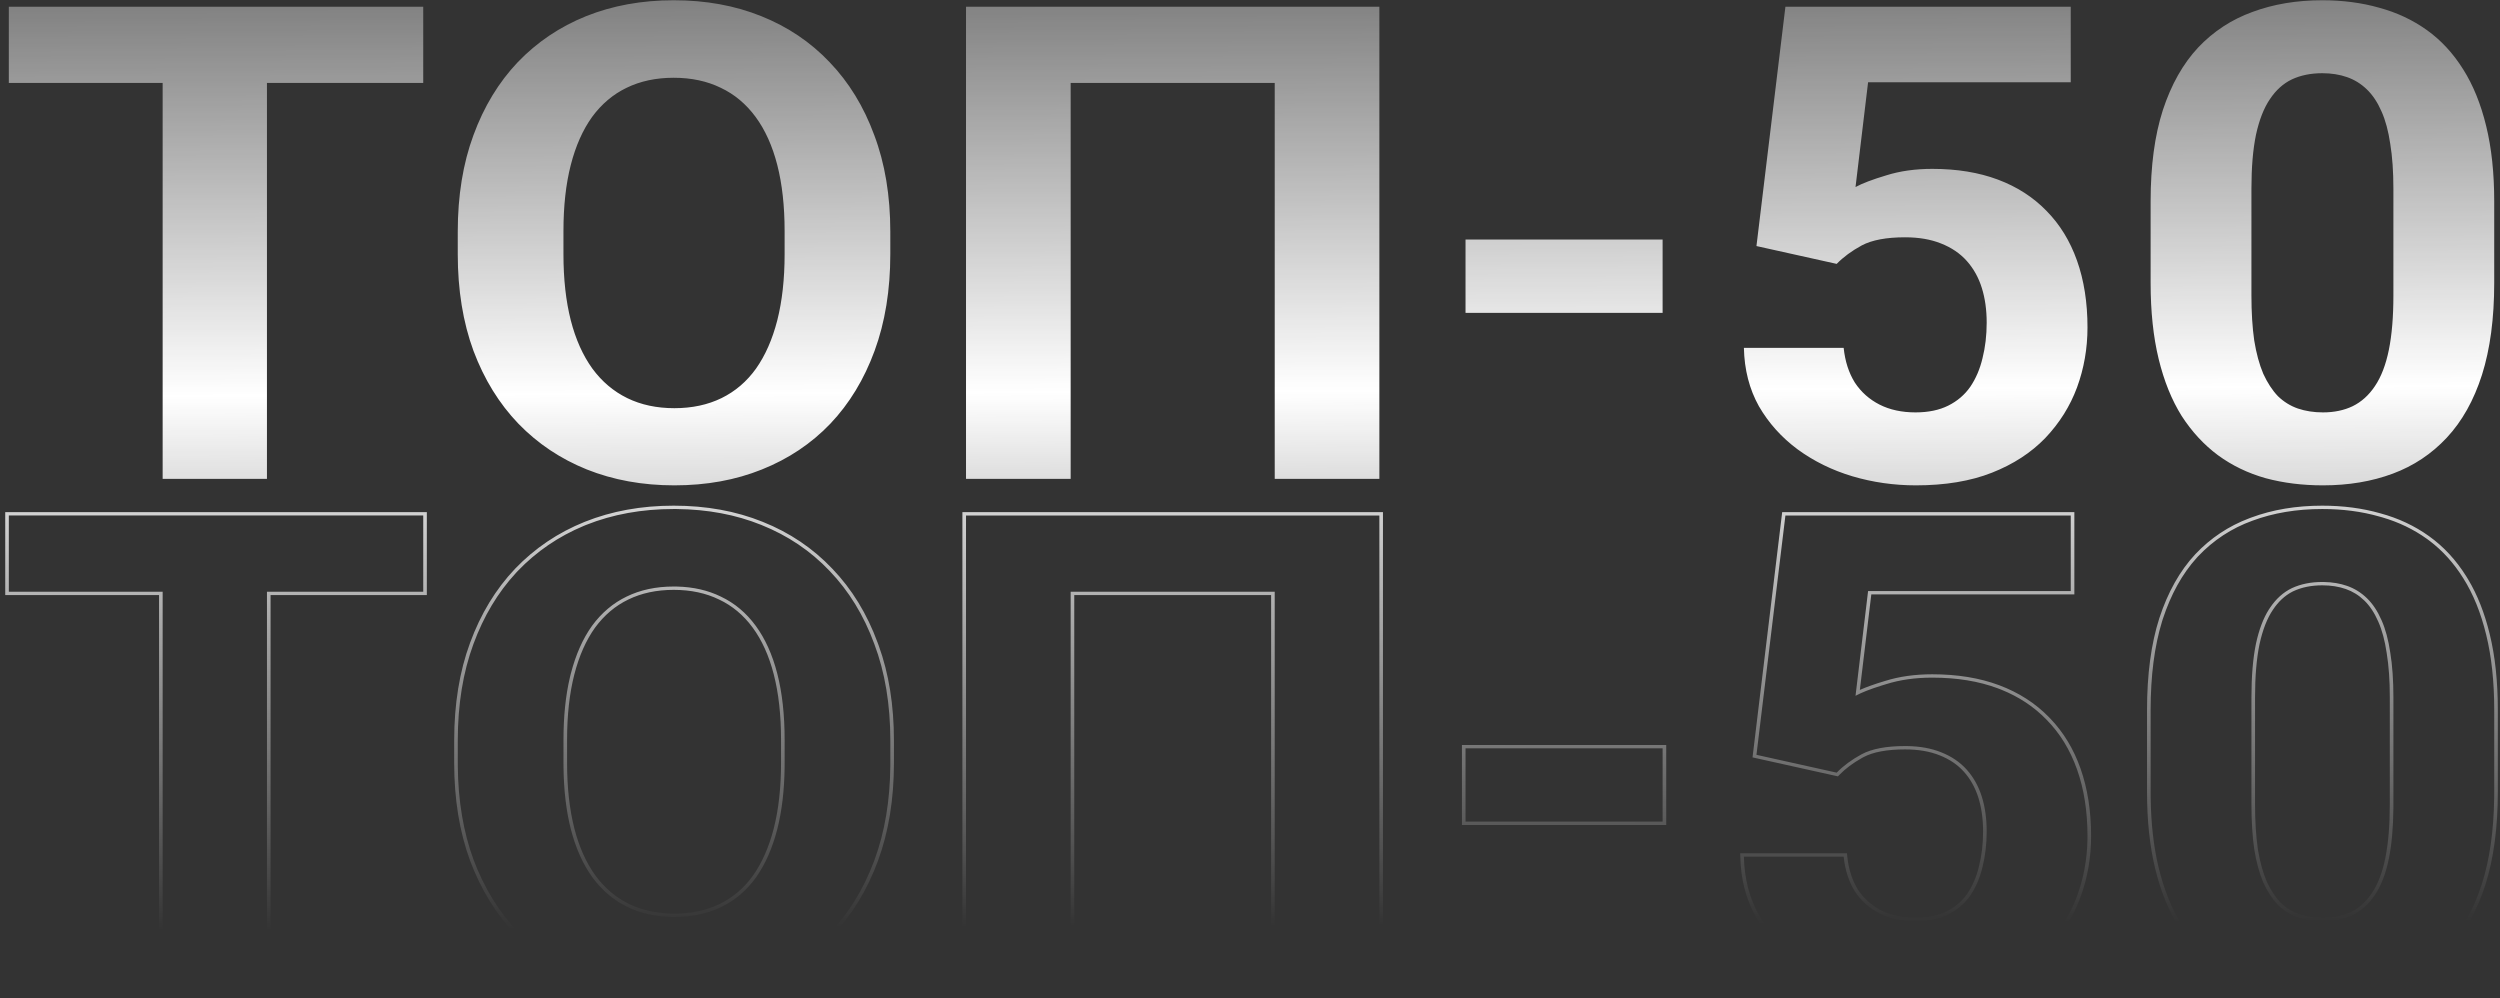 <svg width="318" height="127" viewBox="0 0 318 127" fill="none" xmlns="http://www.w3.org/2000/svg">
<rect x="0" y="0" width="318" height="127" fill="#333333" stroke="none"/>
<path d="M263.858 75.609H238.03L236.574 87.756C237.41 87.385 238.484 87.005 239.787 86.615C241.585 86.049 243.586 85.769 245.784 85.769C248.967 85.769 251.807 86.231 254.297 87.162C256.783 88.092 258.897 89.448 260.631 91.228L260.795 91.397C262.478 93.146 263.757 95.262 264.634 97.735C265.539 100.288 265.988 103.167 265.988 106.365C265.988 109.077 265.536 111.668 264.632 114.134V114.136C263.725 116.581 262.348 118.774 260.504 120.713L260.502 120.716C258.649 122.636 256.328 124.142 253.551 125.236C250.76 126.336 247.472 126.879 243.699 126.879C240.872 126.879 238.133 126.488 235.484 125.704H235.482C232.859 124.919 230.488 123.753 228.374 122.209L228.371 122.208C226.282 120.66 224.6 118.786 223.328 116.591L223.326 116.588L223.325 116.585C222.076 114.347 221.427 111.806 221.366 108.973L221.356 108.538H234.931L234.971 108.923C235.143 110.577 235.599 111.987 236.328 113.161C237.086 114.307 238.077 115.187 239.304 115.809C240.527 116.429 241.972 116.746 243.654 116.746C245.223 116.746 246.535 116.467 247.607 115.931C248.694 115.387 249.569 114.639 250.236 113.682C250.913 112.685 251.412 111.524 251.727 110.192V110.189L251.728 110.187C252.073 108.82 252.248 107.341 252.248 105.747C252.248 104.158 252.045 102.728 251.645 101.453C251.246 100.184 250.638 99.096 249.824 98.183C249.017 97.277 247.983 96.573 246.715 96.075L246.712 96.074C245.479 95.579 244.02 95.325 242.323 95.325C239.997 95.325 238.255 95.665 237.052 96.299L236.822 96.425C235.687 97.062 234.736 97.777 233.966 98.567L233.784 98.754L222.921 96.34L226.694 65.147H263.858V75.609ZM85.696 64.321C89.833 64.321 93.608 65.004 97.015 66.377C100.448 67.749 103.402 69.738 105.872 72.342C108.372 74.945 110.293 78.089 111.642 81.765L111.769 82.109C113.064 85.68 113.709 89.712 113.709 94.197V97.044C113.709 101.647 113.038 105.791 111.688 109.473C110.339 113.149 108.432 116.293 105.962 118.897L105.961 118.899C103.491 121.476 100.536 123.45 97.103 124.822L96.461 125.071C93.224 126.278 89.664 126.878 85.785 126.878C81.677 126.878 77.902 126.195 74.467 124.822H74.465C71.062 123.45 68.109 121.476 65.61 118.901L65.608 118.899C63.109 116.296 61.172 113.152 59.794 109.476L59.793 109.473C58.443 105.791 57.772 101.647 57.772 97.044V94.197C57.772 89.568 58.443 85.422 59.793 81.768C61.141 78.092 63.048 74.948 65.519 72.344L65.52 72.342C68.019 69.739 70.972 67.749 74.376 66.377H74.378C77.813 65.004 81.588 64.321 85.696 64.321ZM295.391 64.321C298.031 64.321 300.485 64.642 302.75 65.287C305.052 65.906 307.13 66.879 308.981 68.205C310.837 69.534 312.413 71.24 313.711 73.316L313.951 73.706C315.135 75.677 316.046 77.996 316.691 80.657C317.381 83.472 317.724 86.695 317.724 90.32V100.715C317.724 105.253 317.203 109.186 316.152 112.508L316.151 112.509C315.102 115.799 313.581 118.523 311.577 120.668L311.203 121.058C309.312 122.974 307.084 124.411 304.523 125.363C301.8 126.376 298.784 126.878 295.479 126.878C292.838 126.878 290.369 126.571 288.075 125.954L288.069 125.953C285.768 125.306 283.69 124.305 281.84 122.951L281.837 122.949C280.016 121.595 278.443 119.891 277.116 117.846L277.113 117.84C275.813 115.76 274.821 113.298 274.133 110.46C273.443 107.618 273.102 104.368 273.102 100.715V90.32C273.102 85.783 273.622 81.875 274.674 78.607L274.675 78.606C275.754 75.317 277.275 72.607 279.248 70.49L279.25 70.488C281.187 68.443 283.469 66.921 286.095 65.93L286.35 65.835C289.072 64.823 292.088 64.321 295.391 64.321ZM223.422 96.013L233.627 98.281C234.485 97.401 235.55 96.618 236.821 95.931C238.123 95.243 239.957 94.899 242.323 94.899L242.647 94.902C244.258 94.933 245.673 95.193 246.894 95.683C248.225 96.205 249.319 96.948 250.177 97.91C251.034 98.872 251.671 100.013 252.085 101.333C252.499 102.653 252.706 104.125 252.706 105.747C252.706 107.369 252.529 108.882 252.174 110.284L252.11 110.54C251.783 111.81 251.286 112.934 250.62 113.914L250.485 114.102C249.794 115.03 248.907 115.765 247.825 116.307L247.606 116.411C246.497 116.919 245.179 117.172 243.654 117.172L243.33 117.168C241.827 117.132 240.494 116.844 239.331 116.303L239.084 116.183C237.783 115.523 236.733 114.588 235.935 113.378C235.166 112.141 234.691 110.669 234.514 108.965H221.824C221.883 111.742 222.52 114.217 223.732 116.389C224.975 118.533 226.616 120.362 228.657 121.874C230.728 123.386 233.05 124.528 235.623 125.298C238.063 126.02 240.582 126.403 243.179 126.448L243.699 126.453C247.31 126.453 250.448 125.95 253.115 124.943L253.372 124.845C256.008 123.806 258.214 122.392 259.99 120.604L260.16 120.431C261.965 118.533 263.311 116.388 264.198 113.996C265.03 111.728 265.472 109.35 265.524 106.864L265.529 106.365C265.529 103.203 265.086 100.371 264.198 97.869C263.311 95.367 262.01 93.249 260.294 91.517C258.713 89.893 256.807 88.631 254.576 87.732L254.126 87.557C251.7 86.649 248.92 86.196 245.784 86.196C243.625 86.196 241.673 86.472 239.928 87.022L239.294 87.216C237.864 87.667 236.773 88.097 236.022 88.506L237.62 75.183H263.399V65.572H227.104L223.422 96.013ZM85.696 64.747C81.644 64.747 77.931 65.421 74.559 66.769L74.247 66.897C71.036 68.238 68.241 70.149 65.862 72.626L65.637 72.867C63.32 75.377 61.517 78.39 60.227 81.906C58.897 85.508 58.23 89.605 58.23 94.197V97.044L58.232 97.47C58.273 101.863 58.938 105.819 60.227 109.335C61.588 112.965 63.496 116.058 65.951 118.615C68.406 121.145 71.305 123.084 74.647 124.432C77.914 125.737 81.5 126.409 85.405 126.45L85.785 126.452C89.867 126.452 93.579 125.779 96.922 124.432C100.189 123.126 103.011 121.266 105.39 118.851L105.618 118.615C107.968 116.138 109.804 113.157 111.127 109.674L111.254 109.335C112.543 105.819 113.208 101.863 113.248 97.47L113.25 97.044V94.197C113.25 89.605 112.57 85.508 111.209 81.906C109.878 78.277 107.984 75.183 105.529 72.626C103.104 70.069 100.205 68.116 96.833 66.769C93.595 65.463 90.009 64.79 86.077 64.749L85.696 64.747ZM295.391 64.747C292.137 64.747 289.178 65.243 286.516 66.232C283.854 67.195 281.547 68.707 279.595 70.769L279.415 70.965C277.579 72.999 276.145 75.587 275.113 78.731L275.018 79.033C274.046 82.189 273.56 85.952 273.56 90.32V100.715L273.563 101.39C273.603 104.744 273.942 107.737 274.58 110.366C275.26 113.171 276.237 115.591 277.509 117.626C278.81 119.633 280.349 121.296 282.124 122.616C283.928 123.936 285.954 124.912 288.202 125.545C290.31 126.112 292.574 126.414 294.993 126.449L295.479 126.452C298.631 126.452 301.506 125.988 304.103 125.059L304.354 124.968C307.016 123.978 309.308 122.452 311.23 120.39C313.183 118.3 314.677 115.631 315.712 112.387C316.682 109.319 317.198 105.708 317.259 101.553L317.266 100.715V90.32C317.266 86.718 316.925 83.528 316.245 80.751C315.565 77.946 314.588 75.54 313.316 73.533C312.124 71.626 310.697 70.044 309.037 68.789L308.701 68.542C307.01 67.331 305.123 66.421 303.042 65.814L302.623 65.696C300.405 65.064 297.994 64.747 295.391 64.747ZM175.913 126.054H161.686V75.692H136.646V126.054H122.417V65.147H175.913V126.054ZM54.294 75.691H34.416V126.053H20.232V75.691H0.665V65.145H54.294V75.691ZM122.876 125.628H136.187V75.266H162.144V125.628H175.455V65.572H122.876V125.628ZM1.123 75.265H20.69V125.627H33.958V75.265H53.836V65.571H1.123V75.265ZM295.605 74.03C296.675 74.05 297.654 74.213 298.541 74.522C299.488 74.852 300.331 75.375 301.07 76.09C301.81 76.805 302.431 77.74 302.934 78.894C303.436 80.022 303.806 81.397 304.043 83.019C304.309 84.642 304.442 86.54 304.442 88.712V102.282L304.44 102.787C304.418 105.291 304.226 107.432 303.865 109.211C303.481 111.108 302.889 112.649 302.091 113.831C301.322 114.986 300.375 115.838 299.251 116.388L299.044 116.483C297.999 116.943 296.81 117.172 295.479 117.172L295.264 117.17C294.264 117.152 293.332 117.008 292.469 116.737L292.284 116.677C291.338 116.347 290.494 115.824 289.755 115.109C289.045 114.367 288.424 113.418 287.892 112.264C287.389 111.081 287.004 109.665 286.738 108.016C286.502 106.366 286.383 104.454 286.383 102.282V88.712C286.383 86.017 286.575 83.735 286.96 81.865C287.348 80.086 287.893 78.645 288.593 77.543L288.734 77.328C289.503 76.173 290.436 75.334 291.53 74.811C292.654 74.289 293.941 74.028 295.391 74.028L295.605 74.03ZM295.391 74.454C294.003 74.454 292.789 74.703 291.739 75.19L291.552 75.284C290.623 75.77 289.813 76.519 289.125 77.552L289.122 77.556C288.393 78.624 287.817 80.082 287.409 81.949C287.032 83.784 286.842 86.036 286.842 88.712V102.282C286.842 104.438 286.959 106.327 287.191 107.952L287.242 108.254C287.501 109.748 287.86 111.029 288.315 112.101C288.832 113.22 289.428 114.125 290.096 114.824C290.788 115.491 291.571 115.973 292.445 116.278L292.794 116.387C293.619 116.625 294.513 116.746 295.479 116.746C296.838 116.746 298.021 116.496 299.041 116.009C300.081 115.499 300.97 114.705 301.701 113.606L301.702 113.604C302.461 112.481 303.037 110.996 303.415 109.133C303.793 107.27 303.983 104.988 303.983 102.282V88.712C303.983 86.555 303.852 84.68 303.59 83.084L303.589 83.08V83.077C303.356 81.48 302.993 80.142 302.51 79.058L302.509 79.055C302.022 77.938 301.429 77.053 300.739 76.386C300.045 75.714 299.259 75.228 298.38 74.922C297.492 74.612 296.497 74.454 295.391 74.454ZM86.114 74.61C88.192 74.66 90.05 75.085 91.686 75.884C93.431 76.709 94.91 77.946 96.123 79.596C97.336 81.246 98.253 83.281 98.874 85.701C99.495 88.121 99.806 90.926 99.806 94.115V97.044L99.803 97.633C99.766 100.555 99.456 103.164 98.874 105.458C98.253 107.878 97.351 109.926 96.168 111.604C94.985 113.253 93.52 114.505 91.774 115.357L91.444 115.512C89.779 116.261 87.892 116.636 85.785 116.636L85.366 116.631C83.427 116.584 81.68 116.211 80.125 115.512L79.795 115.357C78.05 114.505 76.57 113.253 75.357 111.604C74.145 109.926 73.228 107.878 72.606 105.458C72.024 103.164 71.715 100.555 71.679 97.633L71.675 97.044V94.115C71.675 91.125 71.947 88.473 72.493 86.159L72.606 85.701C73.228 83.281 74.129 81.246 75.312 79.596C76.525 77.946 77.99 76.709 79.706 75.884C81.451 75.031 83.448 74.606 85.696 74.606L86.114 74.61ZM85.696 75.031C83.512 75.031 81.59 75.446 79.919 76.262L79.917 76.263C78.276 77.052 76.866 78.239 75.691 79.837C74.546 81.435 73.664 83.419 73.053 85.8C72.442 88.18 72.133 90.95 72.133 94.115V97.044C72.133 100.181 72.442 102.952 73.053 105.36C73.664 107.74 74.561 109.738 75.736 111.363C76.911 112.961 78.335 114.163 80.008 114.98C81.678 115.796 83.601 116.21 85.785 116.21C87.969 116.21 89.891 115.796 91.561 114.98C93.233 114.164 94.642 112.963 95.786 111.367C96.933 109.74 97.816 107.741 98.428 105.359C99.039 102.951 99.348 100.181 99.348 97.044V94.115C99.348 90.95 99.039 88.18 98.428 85.8C97.817 83.419 96.919 81.435 95.744 79.837C94.57 78.24 93.148 77.053 91.478 76.264L91.473 76.262C89.802 75.446 87.88 75.031 85.696 75.031ZM211.944 104.937H185.958V94.762H211.944V104.937ZM186.416 104.51H211.485V95.188H186.416V104.51ZM85.692 0.032C89.774 0.032 93.487 0.706 96.829 2.054C100.201 3.401 103.101 5.353 105.526 7.91C107.981 10.467 109.875 13.561 111.206 17.19C112.567 20.793 113.247 24.89 113.247 29.482V32.328C113.247 36.893 112.581 40.99 111.25 44.62C109.919 48.25 108.041 51.343 105.615 53.9C103.19 56.43 100.29 58.368 96.918 59.716C93.575 61.063 89.863 61.737 85.781 61.737C81.729 61.737 78.016 61.063 74.644 59.716C71.301 58.368 68.402 56.43 65.947 53.9C63.492 51.343 61.584 48.25 60.224 44.62C58.892 40.99 58.227 36.893 58.227 32.328V29.482C58.227 24.89 58.892 20.793 60.224 17.19C61.555 13.561 63.433 10.467 65.858 7.91C68.314 5.353 71.213 3.401 74.556 2.054C77.928 0.706 81.64 0.032 85.692 0.032ZM263.399 10.468H237.62L236.022 23.791C236.88 23.324 238.182 22.828 239.928 22.306C241.673 21.756 243.625 21.48 245.784 21.48C248.92 21.48 251.7 21.934 254.126 22.842C256.552 23.749 258.608 25.069 260.294 26.802C262.009 28.534 263.311 30.651 264.198 33.153C265.086 35.656 265.529 38.488 265.529 41.65C265.529 44.318 265.086 46.861 264.198 49.281C263.311 51.673 261.965 53.819 260.16 55.716C258.356 57.586 256.093 59.057 253.372 60.129C250.651 61.201 247.426 61.737 243.699 61.737C240.919 61.737 238.226 61.353 235.623 60.583C233.05 59.813 230.728 58.672 228.657 57.159C226.616 55.647 224.975 53.818 223.732 51.673C222.52 49.501 221.883 47.026 221.824 44.249H234.514C234.691 45.954 235.165 47.425 235.934 48.662C236.732 49.872 237.783 50.807 239.084 51.467C240.385 52.127 241.909 52.457 243.654 52.457C245.281 52.457 246.672 52.168 247.825 51.591C248.979 51.013 249.911 50.216 250.621 49.198C251.331 48.153 251.848 46.943 252.174 45.568C252.529 44.166 252.706 42.653 252.706 41.031C252.706 39.409 252.499 37.938 252.085 36.618C251.671 35.298 251.035 34.157 250.177 33.194C249.319 32.232 248.224 31.49 246.894 30.968C245.592 30.445 244.068 30.184 242.323 30.184C239.957 30.184 238.123 30.527 236.821 31.215C235.549 31.902 234.485 32.687 233.627 33.566L223.421 31.298L227.104 0.857H263.399V10.468ZM295.389 0.032C297.992 0.032 300.403 0.348 302.621 0.98C304.869 1.585 306.896 2.535 308.7 3.827C310.504 5.119 312.043 6.783 313.314 8.817C314.586 10.825 315.563 13.231 316.243 16.036C316.923 18.813 317.264 22.003 317.264 25.605V35.999C317.264 40.508 316.746 44.4 315.711 47.672C314.676 50.916 313.182 53.584 311.229 55.674C309.307 57.736 307.014 59.262 304.352 60.252C301.689 61.242 298.731 61.737 295.478 61.737C292.875 61.737 290.449 61.435 288.201 60.83C285.953 60.198 283.926 59.221 282.122 57.901C280.347 56.581 278.809 54.917 277.508 52.91C276.236 50.875 275.259 48.456 274.579 45.651C273.899 42.847 273.559 39.629 273.559 35.999V25.605C273.559 21.096 274.076 17.232 275.111 14.015C276.176 10.77 277.67 8.117 279.593 6.055C281.545 3.992 283.853 2.48 286.515 1.518C289.177 0.528 292.135 0.032 295.389 0.032ZM53.835 10.551H33.956V60.912H20.689V10.551H1.122V0.857H53.835V10.551ZM175.456 60.912H162.145V10.551H136.188V60.912H122.877V0.857H175.456V60.912ZM295.389 9.312C293.939 9.313 292.652 9.574 291.528 10.097C290.434 10.619 289.502 11.458 288.733 12.612C287.964 13.74 287.373 15.252 286.959 17.149C286.574 19.019 286.382 21.302 286.382 23.996V37.566C286.382 39.739 286.5 41.65 286.736 43.3C287.003 44.95 287.388 46.366 287.891 47.549C288.423 48.703 289.044 49.652 289.754 50.395C290.493 51.109 291.337 51.632 292.283 51.962C293.259 52.292 294.324 52.457 295.478 52.457C296.897 52.457 298.155 52.195 299.249 51.673C300.373 51.123 301.32 50.271 302.089 49.116C302.888 47.934 303.48 46.393 303.864 44.496C304.249 42.599 304.44 40.289 304.44 37.566V23.996C304.44 21.824 304.307 19.927 304.041 18.305C303.804 16.682 303.435 15.307 302.932 14.18C302.429 13.025 301.808 12.09 301.068 11.375C300.329 10.66 299.486 10.138 298.539 9.808C297.593 9.478 296.542 9.312 295.389 9.312ZM85.692 9.891C83.444 9.891 81.447 10.316 79.702 11.169C77.987 11.994 76.522 13.231 75.31 14.881C74.126 16.531 73.224 18.566 72.603 20.985C71.981 23.405 71.671 26.21 71.671 29.399V32.328C71.671 35.49 71.981 38.296 72.603 40.743C73.224 43.163 74.141 45.211 75.353 46.889C76.566 48.538 78.046 49.789 79.791 50.642C81.536 51.494 83.533 51.921 85.781 51.921C88.029 51.921 90.026 51.494 91.772 50.642C93.517 49.789 94.981 48.538 96.164 46.889C97.347 45.211 98.249 43.163 98.87 40.743C99.491 38.296 99.803 35.49 99.803 32.328V29.399C99.803 26.21 99.491 23.405 98.87 20.985C98.249 18.566 97.332 16.531 96.119 14.881C94.906 13.231 93.428 11.994 91.683 11.169C89.937 10.316 87.941 9.891 85.692 9.891ZM211.484 39.793H186.415V30.472H211.484V39.793Z" fill="url(#paint0_linear_76_246)"/>
<defs>
<linearGradient id="paint0_linear_76_246" x1="159" y1="-31" x2="159.633" y2="117.754" gradientUnits="userSpaceOnUse">
<stop stop-color="white" stop-opacity="0"/>
<stop offset="0.543" stop-color="white"/>
<stop offset="1" stop-color="white" stop-opacity="0"/>
</linearGradient>
</defs>
</svg>
